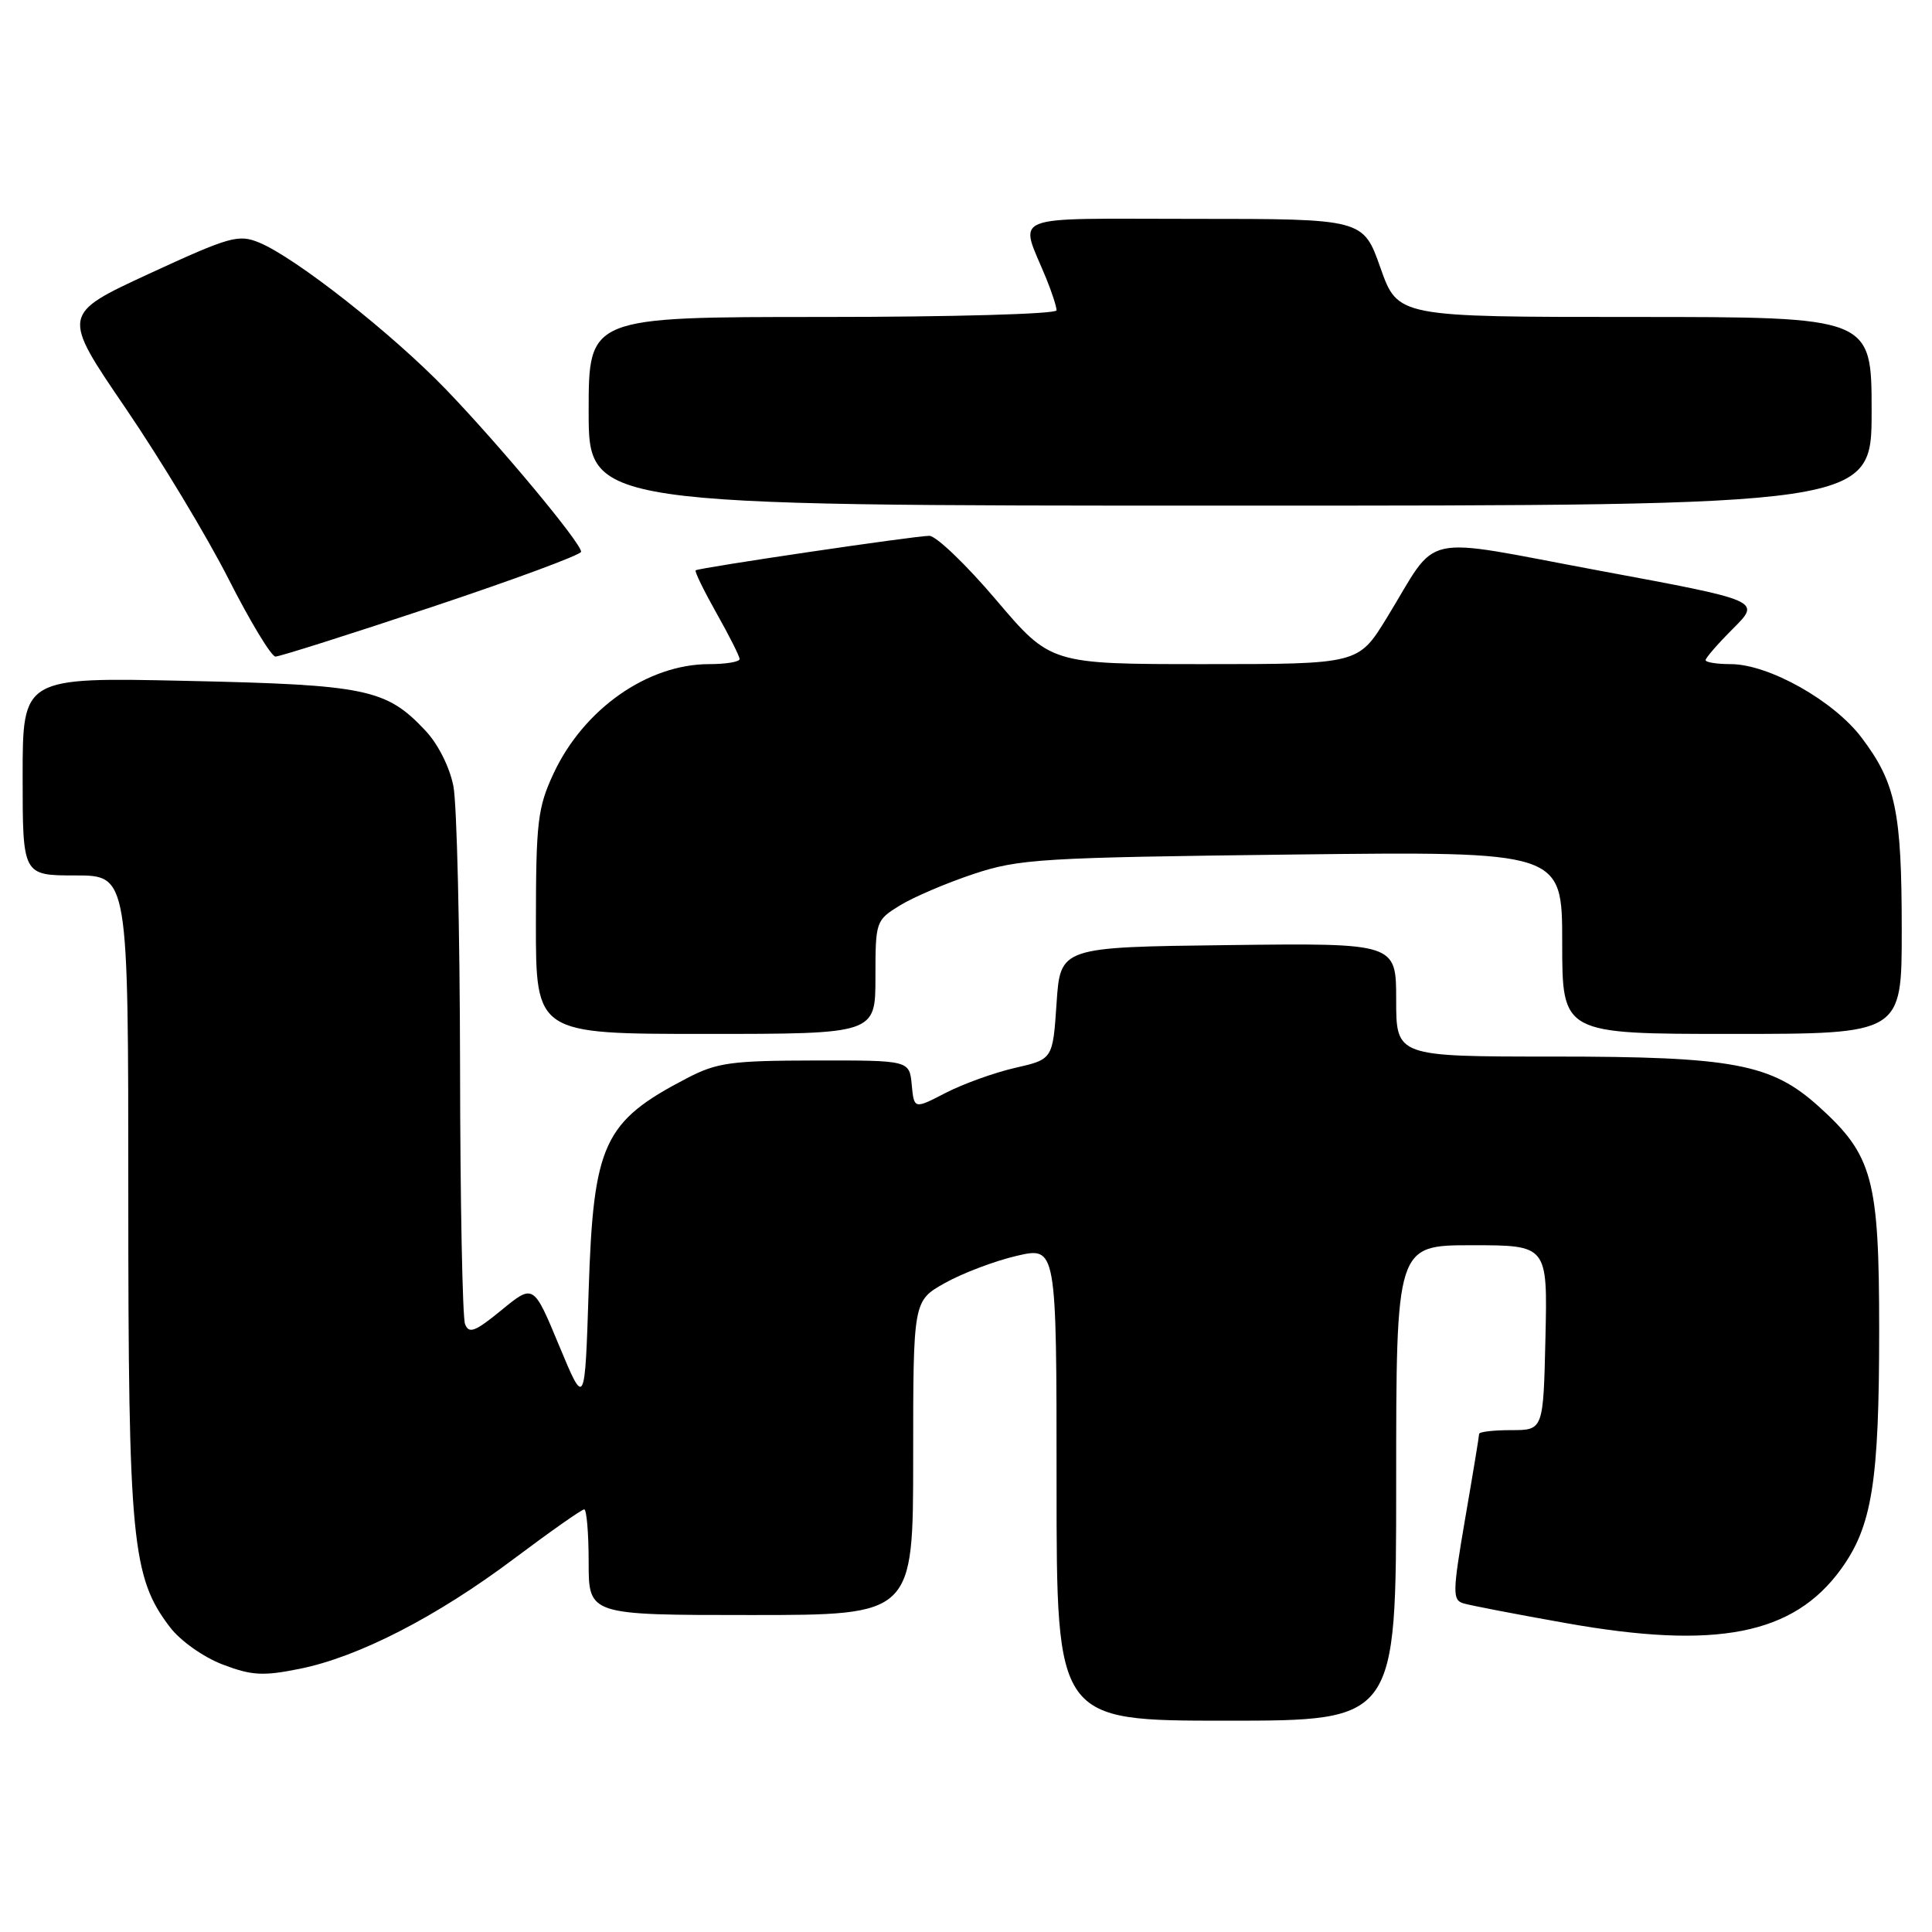 <?xml version="1.0" encoding="UTF-8" standalone="no"?>
<!DOCTYPE svg PUBLIC "-//W3C//DTD SVG 1.1//EN" "http://www.w3.org/Graphics/SVG/1.1/DTD/svg11.dtd" >
<svg xmlns="http://www.w3.org/2000/svg" xmlns:xlink="http://www.w3.org/1999/xlink" version="1.1" viewBox="0 0 256 256">
 <g >
 <path fill="currentColor"
d=" M 185.00 196.50 C 185.00 165.00 185.00 165.00 195.03 165.00 C 205.06 165.00 205.06 165.00 204.78 177.25 C 204.50 189.50 204.50 189.50 200.25 189.50 C 197.91 189.50 195.99 189.72 195.99 190.00 C 195.99 190.28 195.16 195.33 194.14 201.23 C 192.47 210.99 192.45 212.01 193.90 212.45 C 194.78 212.72 200.90 213.90 207.50 215.07 C 227.42 218.62 237.64 216.62 243.94 207.92 C 248.06 202.23 249.00 196.37 249.00 176.27 C 249.00 156.19 248.16 153.09 241.00 146.62 C 234.72 140.95 229.69 140.00 205.82 140.00 C 185.00 140.00 185.00 140.00 185.00 132.48 C 185.00 124.96 185.00 124.96 162.75 125.23 C 140.50 125.50 140.50 125.50 140.00 132.93 C 139.50 140.36 139.50 140.36 134.50 141.50 C 131.75 142.13 127.62 143.62 125.31 144.81 C 121.12 146.98 121.12 146.98 120.81 143.74 C 120.50 140.50 120.50 140.50 108.00 140.52 C 96.86 140.54 95.01 140.79 91.00 142.88 C 79.96 148.63 78.63 151.51 78.00 171.00 C 77.50 186.50 77.50 186.50 74.09 178.31 C 70.69 170.12 70.69 170.12 66.46 173.59 C 62.94 176.47 62.13 176.78 61.62 175.44 C 61.28 174.56 60.98 159.14 60.96 141.17 C 60.93 123.20 60.54 106.56 60.08 104.18 C 59.59 101.66 58.05 98.59 56.37 96.81 C 51.18 91.28 48.56 90.74 24.75 90.22 C 3.00 89.74 3.00 89.74 3.00 102.87 C 3.00 116.00 3.00 116.00 10.00 116.00 C 17.00 116.00 17.00 116.00 17.00 158.29 C 17.00 204.19 17.46 208.98 22.53 215.62 C 23.89 217.41 26.95 219.58 29.49 220.55 C 33.34 222.02 34.84 222.11 39.69 221.13 C 47.48 219.57 57.86 214.24 68.16 206.50 C 72.92 202.93 77.09 200.00 77.41 200.00 C 77.73 200.00 78.00 203.15 78.00 207.00 C 78.00 214.00 78.00 214.00 99.50 214.00 C 121.00 214.00 121.00 214.00 121.00 193.18 C 121.00 172.37 121.00 172.37 125.20 170.01 C 127.52 168.71 131.79 167.09 134.70 166.41 C 140.00 165.18 140.00 165.18 140.00 196.59 C 140.00 228.00 140.00 228.00 162.50 228.00 C 185.00 228.00 185.00 228.00 185.00 196.50 Z  M 116.00 129.49 C 116.00 122.08 116.05 121.94 119.25 119.97 C 121.04 118.87 125.42 117.00 129.00 115.81 C 135.05 113.80 137.96 113.63 171.25 113.23 C 207.00 112.81 207.00 112.81 207.00 124.90 C 207.00 137.00 207.00 137.00 229.50 137.00 C 252.00 137.00 252.00 137.00 251.99 123.25 C 251.99 107.54 251.20 103.75 246.70 97.78 C 243.01 92.86 234.36 88.00 229.32 88.00 C 227.49 88.00 226.00 87.76 226.00 87.47 C 226.00 87.17 227.65 85.28 229.67 83.26 C 233.34 79.59 233.34 79.59 212.01 75.63 C 187.55 71.08 190.82 70.36 183.75 81.88 C 179.99 88.00 179.99 88.00 159.60 88.00 C 139.22 88.00 139.22 88.00 132.00 79.50 C 128.03 74.82 124.04 71.00 123.14 71.00 C 121.30 70.99 92.68 75.22 92.18 75.57 C 92.01 75.70 93.25 78.24 94.93 81.23 C 96.62 84.22 98.00 86.96 98.00 87.33 C 98.00 87.70 96.19 88.00 93.97 88.00 C 85.80 88.00 77.33 93.96 73.35 102.49 C 71.24 107.02 71.02 108.91 71.01 122.25 C 71.00 137.00 71.00 137.00 93.50 137.00 C 116.00 137.00 116.00 137.00 116.00 129.49 Z  M 57.25 80.42 C 68.11 76.80 77.00 73.51 77.00 73.11 C 77.00 71.95 66.28 59.07 59.12 51.63 C 51.97 44.21 39.18 34.15 34.36 32.15 C 31.60 31.01 30.47 31.33 19.76 36.27 C 8.15 41.64 8.15 41.64 16.63 54.07 C 21.29 60.91 27.44 71.11 30.30 76.75 C 33.16 82.38 35.95 86.99 36.50 87.00 C 37.05 87.00 46.39 84.04 57.25 80.42 Z  M 248.00 54.50 C 248.00 42.00 248.00 42.00 216.61 42.00 C 185.22 42.00 185.22 42.00 182.92 35.50 C 180.63 29.00 180.63 29.00 158.25 29.00 C 133.05 29.00 135.07 28.19 138.62 36.87 C 139.38 38.73 140.00 40.64 140.00 41.12 C 140.00 41.61 126.12 42.00 109.00 42.00 C 78.00 42.00 78.00 42.00 78.00 54.50 C 78.00 67.00 78.00 67.00 163.00 67.00 C 248.00 67.00 248.00 67.00 248.00 54.50 Z "/>
</g>
</svg>